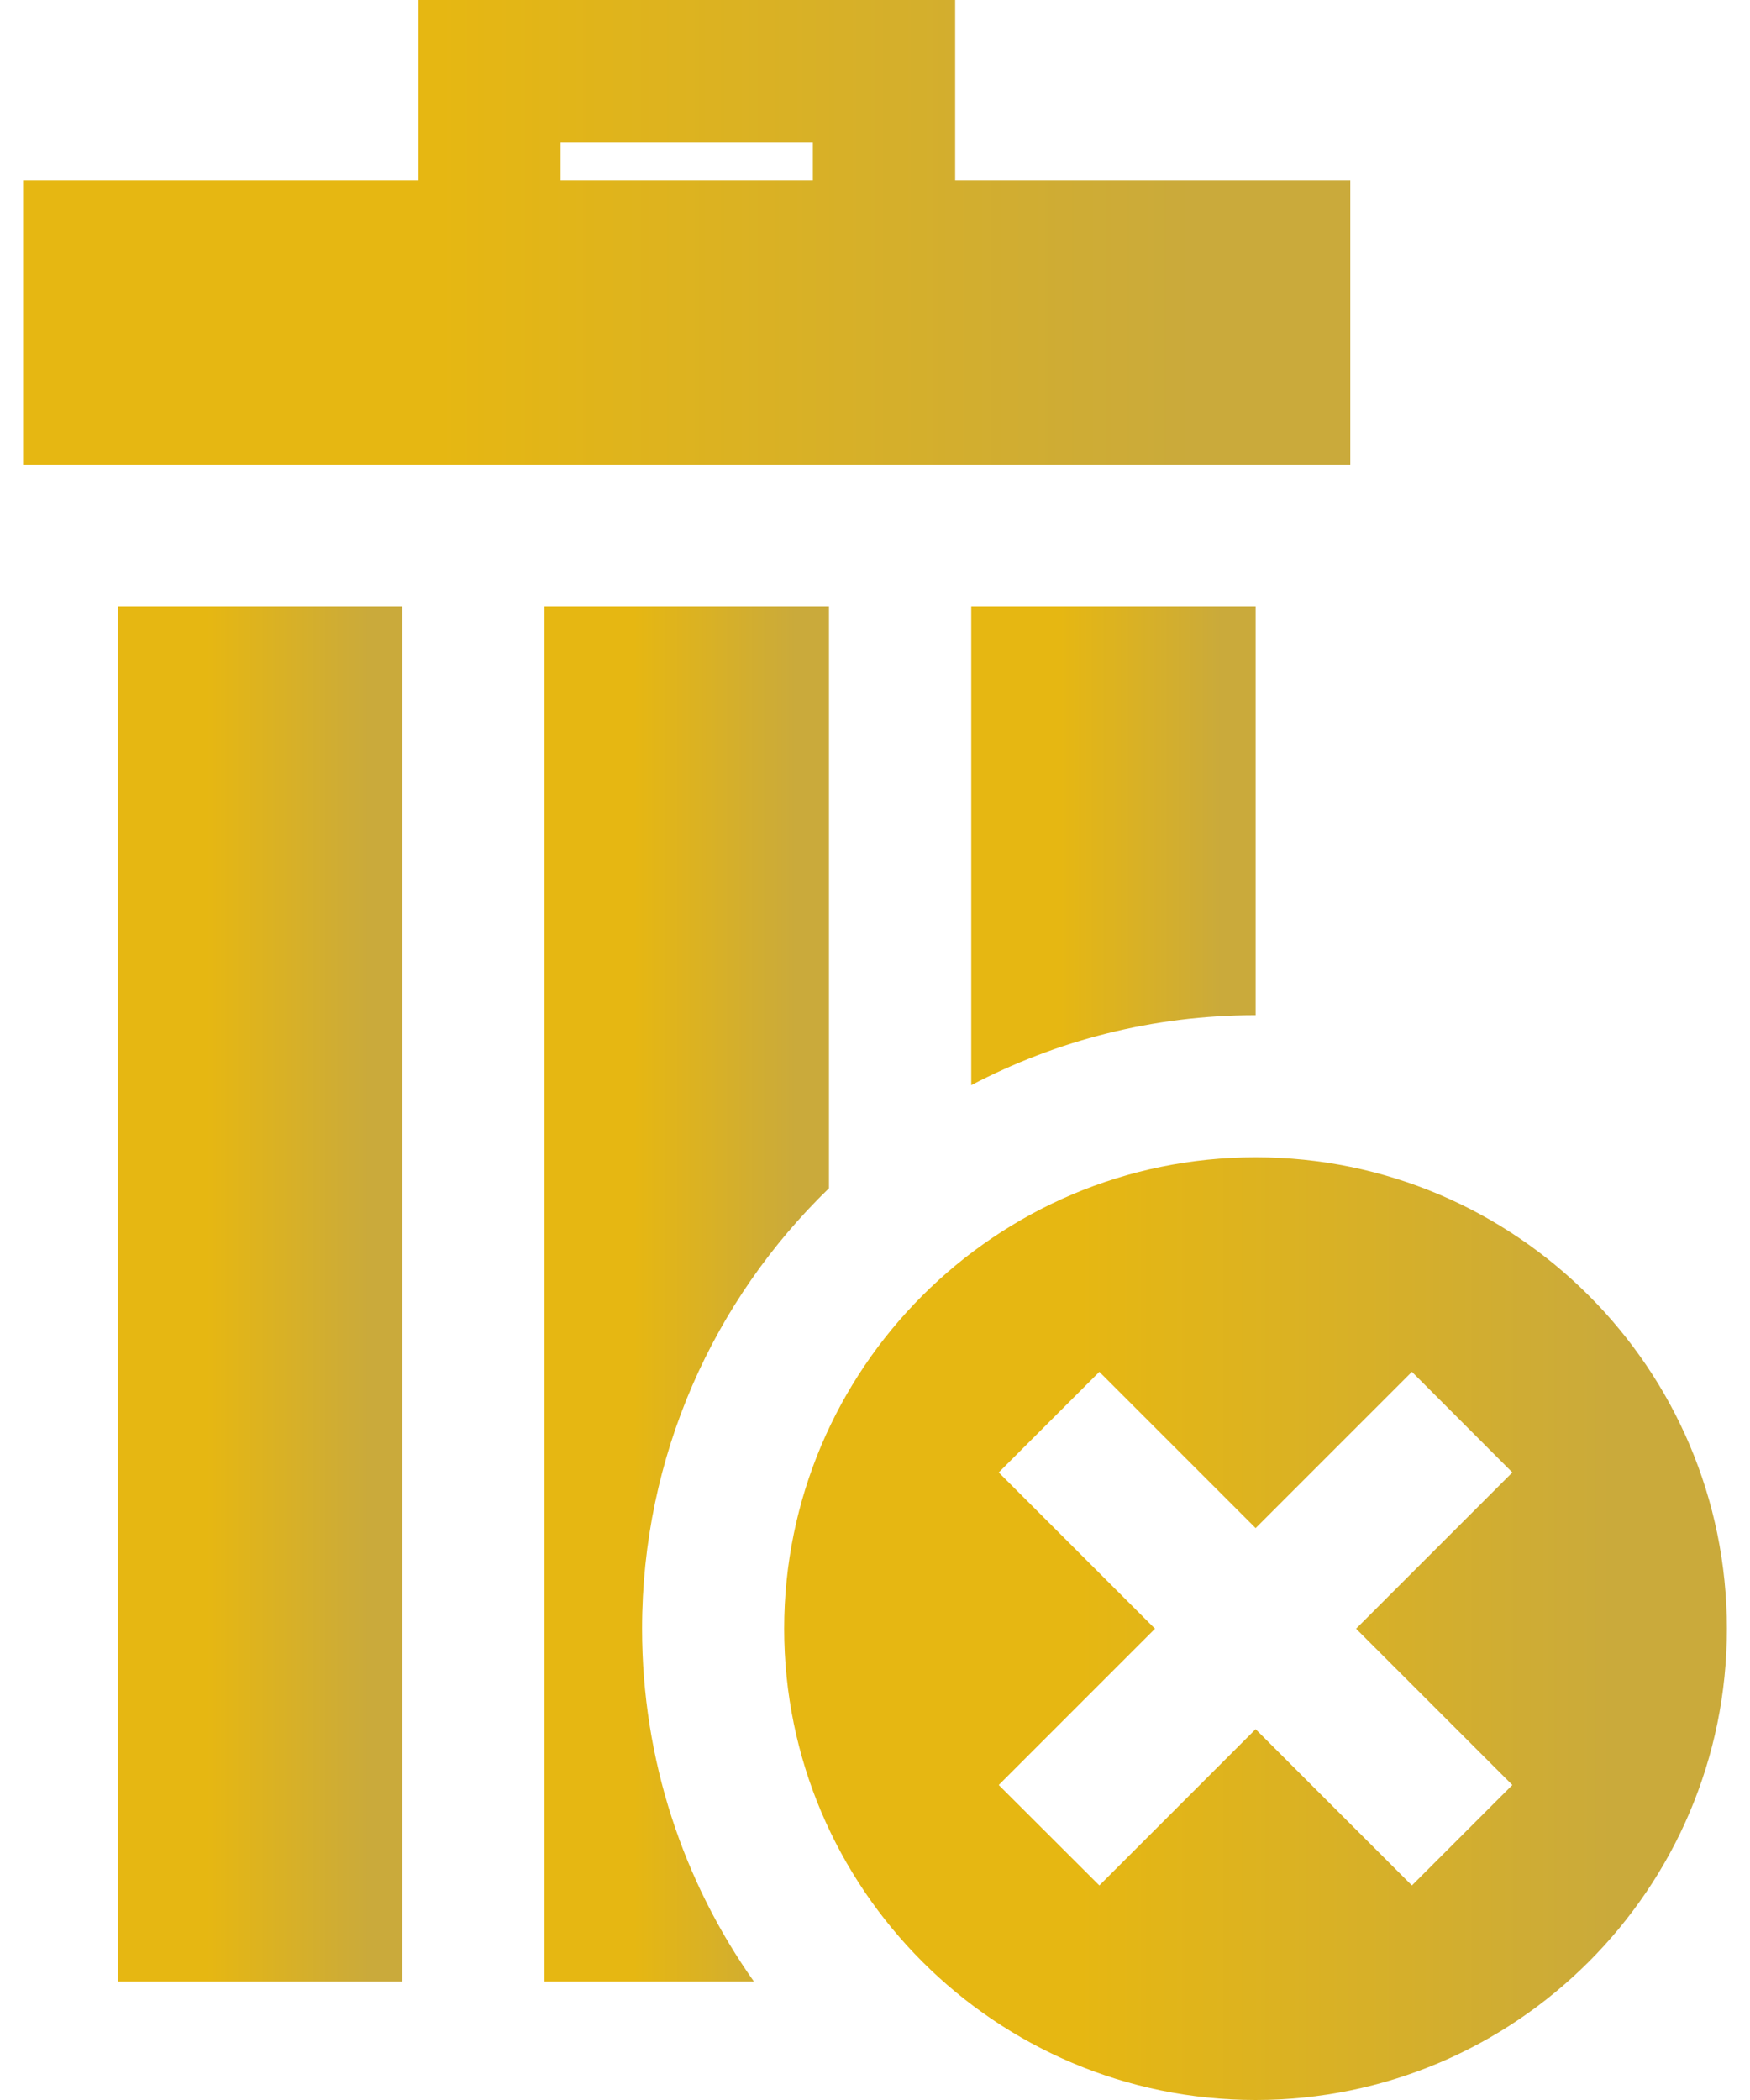 <svg width="10" height="12" viewBox="0 0 10 12" fill="none" xmlns="http://www.w3.org/2000/svg">
<path d="M2.299 3.468H0.674V11.323H2.299V3.468Z" fill="url(#paint0_linear)"/>
<path d="M4.737 6.79V3.468H3.111V11.323H4.308C3.905 10.753 3.669 10.057 3.669 9.307C3.669 8.32 4.078 7.428 4.737 6.79Z" fill="url(#paint1_linear)"/>
<path d="M7.175 5.801V3.468H5.55V6.201C6.036 5.946 6.589 5.801 7.175 5.801Z" fill="url(#paint2_linear)"/>
<path d="M7.716 1.029H5.458V0H2.391V1.029H0.132V2.655H7.716V1.029ZM3.203 0.813H4.645V1.029H3.203V0.813Z" fill="url(#paint3_linear)"/>
<path d="M7.175 6.613C5.69 6.613 4.481 7.822 4.481 9.307C4.481 10.792 5.69 12 7.175 12C8.66 12 9.868 10.792 9.868 9.307C9.868 7.821 8.66 6.613 7.175 6.613ZM8.642 10.2L8.068 10.774L7.175 9.881L6.282 10.774L5.707 10.2L6.6 9.307L5.707 8.414L6.282 7.839L7.175 8.732L8.068 7.839L8.642 8.414L7.749 9.307L8.642 10.2Z" fill="url(#paint4_linear)"/>
<defs>
<linearGradient id="paint0_linear" x1="1.182" y1="11.323" x2="2.107" y2="11.323" gradientUnits="userSpaceOnUse">
<stop stop-color="#E6B712"/>
<stop offset="1" stop-color="#CAAA3B"/>
</linearGradient>
<linearGradient id="paint1_linear" x1="3.619" y1="11.323" x2="4.545" y2="11.323" gradientUnits="userSpaceOnUse">
<stop stop-color="#E6B712"/>
<stop offset="1" stop-color="#CAAA3B"/>
</linearGradient>
<linearGradient id="paint2_linear" x1="6.058" y1="6.201" x2="6.983" y2="6.201" gradientUnits="userSpaceOnUse">
<stop stop-color="#E6B712"/>
<stop offset="1" stop-color="#CAAA3B"/>
</linearGradient>
<linearGradient id="paint3_linear" x1="2.502" y1="2.655" x2="6.821" y2="2.655" gradientUnits="userSpaceOnUse">
<stop stop-color="#E6B712"/>
<stop offset="1" stop-color="#CAAA3B"/>
</linearGradient>
<linearGradient id="paint4_linear" x1="6.165" y1="12" x2="9.232" y2="12" gradientUnits="userSpaceOnUse">
<stop stop-color="#E6B712"/>
<stop offset="1" stop-color="#CAAA3B"/>
</linearGradient>
</defs>
</svg>
